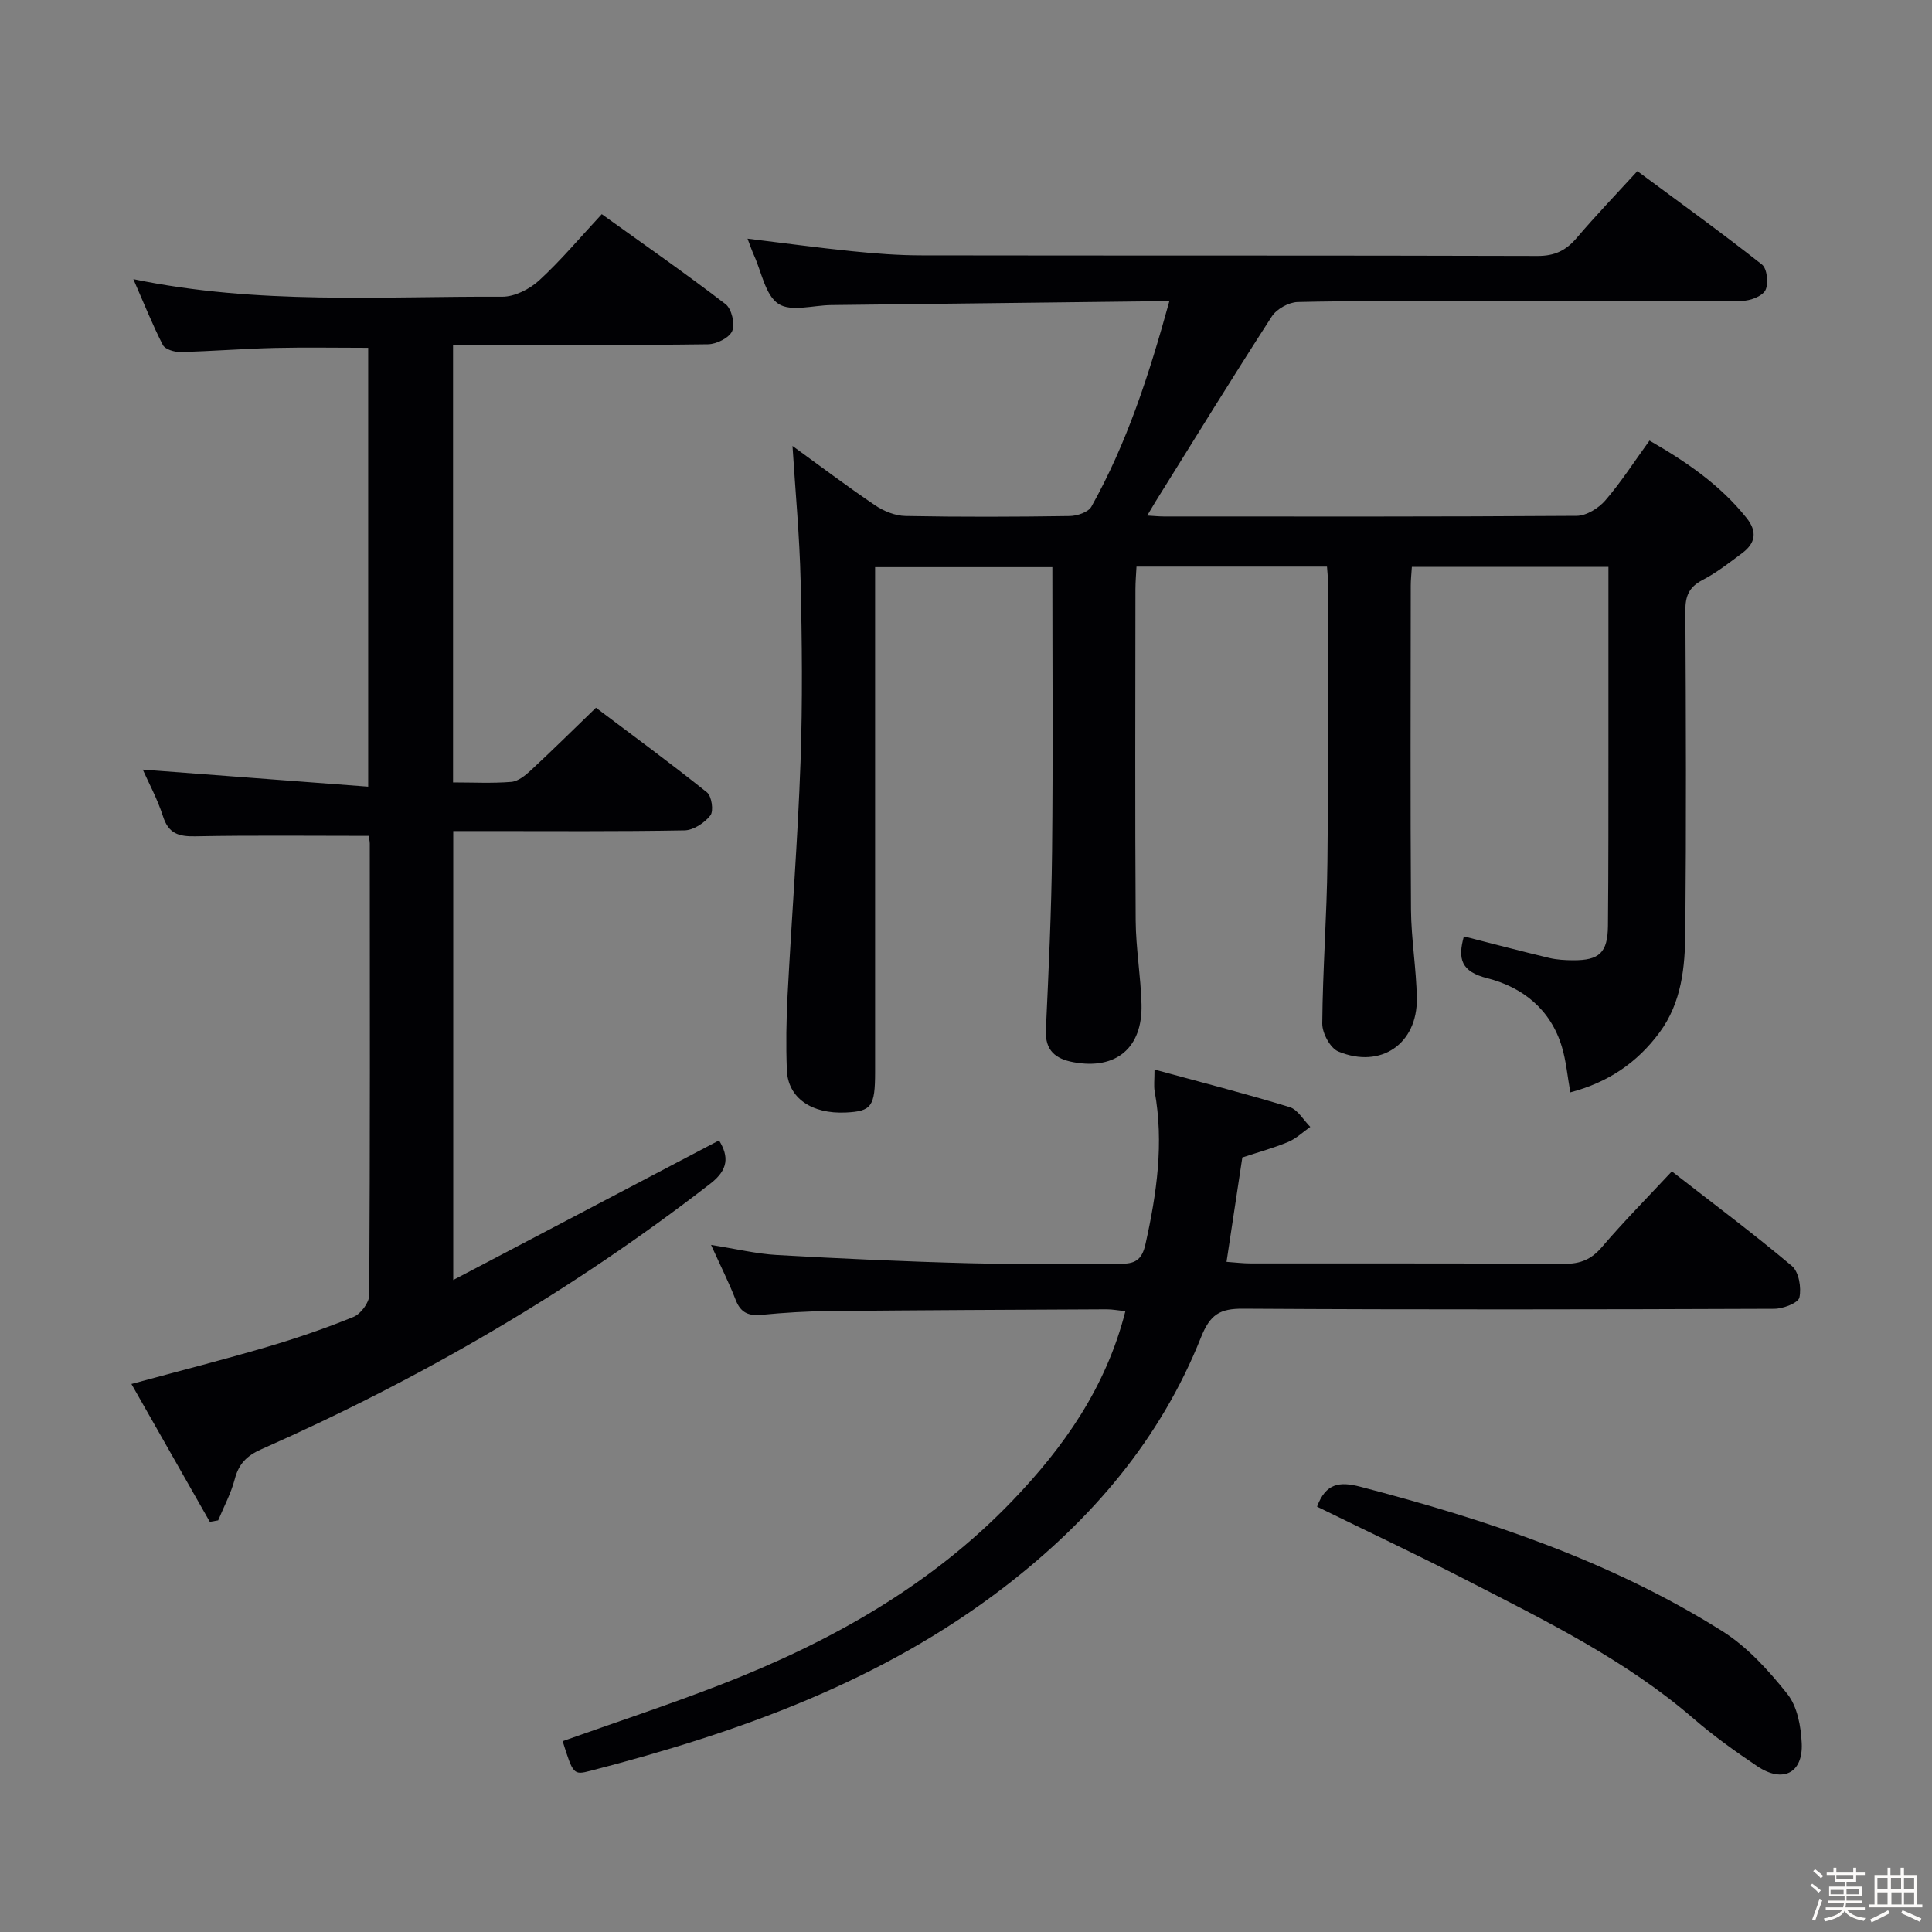 <svg enable-background="new 0 0 400 400" viewBox="0 0 400 400" xmlns="http://www.w3.org/2000/svg"><rect x="0" y="0" width="400" height="400" fill="#808080" stroke="none"/><path d="m374.8 390.4.4-.4c.7.5 1.3 1 1.8 1.4l-.5.5c-.5-.6-1.1-1.1-1.7-1.5zm1 7.3-.6-.3c.5-1.4 1.1-2.8 1.5-4.3.2.1.4.2.6.3-.5 1.3-1 2.8-1.5 4.3zm-.4-10.3.4-.4c.4.3 1 .8 1.7 1.4l-.5.5c-.4-.5-1-1-1.6-1.5zm2.5.3h1.7v-1h.6v1h3.5v-1h.6v1h1.8v.5h-1.8v1.4h-2v1h3.2v2h-3.2v.9h3.3v.5h-3.4c0 .3-.1.6-.1.9h4v.5h-3.7c.7.9 1.9 1.5 3.8 1.7-.1.2-.2.4-.3.6-2.1-.4-3.5-1.1-4-2.1-.4 1-1.8 1.7-4 2.2-.1-.2-.2-.4-.3-.6 2.1-.4 3.4-1 3.8-1.8h-3.4v-.5h3.6c.1-.3.1-.6.2-.9h-3.3v-.5h3.4c0-.3 0-.6 0-.9h-3.2v-2h3.3v-1h-2.1v-1.4h-1.7v-.5zm1.1 3.5v1h2.7c0-.3 0-.4 0-.4 0-.1 0-.2 0-.2 0-.1 0-.2 0-.3h-2.7zm1.2-3v.9h3.5v-.9zm4.7 3h-2.6v.6.4h2.6z" fill="#fcfbfa"/><path d="m393.6 386.7h.6v1.5h2.7v6.1h1.1v.6h-11v-.6h1.1v-6.1h2.7v-1.5h.6v1.5h2.1v-1.5zm-2.7 8.8.4.6c-1.2.6-2.5 1.3-3.8 1.9-.1-.2-.2-.4-.3-.6 1.2-.6 2.5-1.2 3.7-1.9zm-2.2-6.7v2.4h2.1v-2.4zm0 3v2.5h2.1v-2.5zm2.8-3v2.4h2.1v-2.4zm.1 3v2.5h2.1v-2.5h-2.2zm5.9 6.1c-1.4-.7-2.7-1.3-3.9-1.8l.3-.6c1.5.6 2.7 1.2 3.9 1.7zm-1.2-9.1h-2.1v2.4h2.1zm-2.1 3v2.5h2.1v-2.5z" fill="#fcfbfa"/><g fill="#010104"><path d="m237.52 106.74c1.52.09 2.47.19 3.41.19 28.5.01 57 .07 85.49-.13 2.02-.01 4.54-1.57 5.94-3.19 3.25-3.76 5.95-7.98 9.15-12.39 7.59 4.36 14.62 9.15 20.1 16.02 2.26 2.83 1.85 5.21-.89 7.26-2.66 1.98-5.31 4.07-8.24 5.59-2.78 1.45-3.56 3.3-3.54 6.33.12 22.16.19 44.33-.01 66.49-.07 7.3-.73 14.63-5.37 20.89-4.63 6.24-10.62 10.3-18.44 12.36-.6-3.33-.86-6.47-1.75-9.43-2.32-7.73-8.11-12.35-15.48-14.21-5.39-1.37-6.11-3.99-4.81-8.65 5.9 1.5 11.76 3.05 17.66 4.46 1.6.38 3.3.47 4.95.48 5.44.03 7.16-1.56 7.22-7.12.12-12.16.09-24.33.1-36.5.01-12.48 0-24.97 0-37.82-13.62 0-26.99 0-40.7 0-.08 1.35-.23 2.64-.23 3.92-.01 22.33-.1 44.66.05 66.99.04 6.13 1.11 12.26 1.21 18.39.15 9.44-7.46 14.68-16.25 11.03-1.67-.69-3.34-3.79-3.33-5.77.09-11.14.95-22.28 1.07-33.43.21-19.5.09-39 .09-58.49 0-.8-.11-1.61-.18-2.7-13.12 0-26.04 0-39.44 0-.08 1.56-.22 3.16-.22 4.76-.01 22.83-.1 45.66.05 68.49.04 5.8 1.06 11.58 1.21 17.39.23 9.02-5.29 13.58-14.06 11.97-3.72-.68-5.94-2.4-5.74-6.69.57-12.3 1.15-24.61 1.28-36.92.21-19.49.06-38.98.06-58.89-12.15 0-24.17 0-36.7 0v6 98.49c0 7.16-.72 8.16-6.02 8.42-7.13.35-12.03-3.01-12.25-8.8-.2-5.16-.12-10.34.15-15.49.84-16.09 2.11-32.17 2.68-48.27.44-12.48.31-25 .02-37.49-.21-9.27-1.09-18.52-1.68-27.95 5.43 3.93 11.15 8.26 17.09 12.28 1.8 1.22 4.17 2.18 6.3 2.22 11.33.22 22.66.18 33.99.01 1.55-.02 3.85-.79 4.5-1.94 7.33-13.09 11.92-27.22 16.13-42.5-2.38 0-3.97-.02-5.57 0-21.48.25-42.95.51-64.43.76-3.72.04-8.35 1.45-10.93-.26-2.71-1.79-3.47-6.55-5.05-10.03-.47-1.04-.83-2.13-1.34-3.46 7.41.9 14.52 1.88 21.66 2.6 4.79.49 9.62.86 14.43.86 42.5.07 84.99-.01 127.49.12 3.54.01 5.87-1.13 8.08-3.72 3.88-4.56 8.03-8.88 12.57-13.84 8.64 6.4 17.37 12.69 25.8 19.34 1.07.84 1.41 3.98.7 5.33-.67 1.26-3.16 2.18-4.86 2.19-19.5.15-39 .1-58.49.1-11.17 0-22.33-.14-33.49.14-1.84.05-4.34 1.44-5.34 2.98-8.19 12.68-16.1 25.55-24.09 38.36-.5.82-.97 1.63-1.71 2.87z"/><path d="m76.32 173.06c-12.29 0-24.08-.14-35.87.09-3.44.07-5.56-.55-6.7-4.13-1.15-3.6-2.99-6.98-4.19-9.68 15.22 1.15 30.71 2.32 46.67 3.53 0-31.03 0-60.9 0-90.86-6.64 0-13.06-.12-19.48.03-6.48.16-12.94.69-19.42.84-1.23.03-3.16-.56-3.62-1.46-2.15-4.2-3.9-8.6-6.1-13.63 25.83 5.36 51.16 3.52 76.38 3.64 2.57.01 5.66-1.57 7.63-3.37 4.51-4.14 8.46-8.88 12.97-13.72 8.76 6.29 17.35 12.27 25.64 18.64 1.25.96 1.99 4.11 1.36 5.56-.61 1.41-3.25 2.72-5.02 2.74-15.66.21-31.32.12-46.99.13-1.8 0-3.6 0-5.78 0v90.58c4.13 0 8.11.21 12.05-.11 1.4-.11 2.89-1.31 4.02-2.36 4.39-4.07 8.65-8.28 13.52-12.99 7.49 5.65 15.37 11.42 22.98 17.52.98.78 1.42 3.85.71 4.77-1.19 1.54-3.5 3.07-5.36 3.1-13.83.25-27.66.14-41.49.14-1.99 0-3.98 0-6.39 0v92.95c18.8-9.87 36.79-19.32 55.03-28.9 2.08 3.37 1.91 6.08-1.77 8.93-28.7 22.23-59.82 40.34-92.96 55-3.07 1.36-4.71 3.03-5.54 6.21-.77 2.94-2.26 5.7-3.43 8.53-.58.1-1.15.2-1.73.3-5.36-9.42-10.71-18.84-16.23-28.54 9.91-2.69 19.06-5.02 28.11-7.68 6.05-1.78 12.04-3.83 17.87-6.21 1.5-.61 3.25-2.95 3.26-4.51.18-31.16.13-62.32.11-93.47-.01-.63-.19-1.28-.24-1.61z"/><path d="m116.49 360.49c10.91-3.88 21.93-7.51 32.73-11.7 22.53-8.75 43.35-20.36 60.3-37.99 10.72-11.15 19.47-23.54 23.48-39.33-1.45-.15-2.66-.39-3.88-.39-19.16.09-38.32.17-57.47.36-4.65.05-9.31.33-13.94.78-2.71.26-4.36-.41-5.39-3.08-1.37-3.53-3.08-6.93-5.1-11.39 5.15.81 9.41 1.85 13.71 2.09 13.28.75 26.56 1.36 39.86 1.7 10.32.27 20.66-.04 30.99.11 3.13.04 4.63-.66 5.39-4.12 2.33-10.47 3.83-20.89 1.89-31.59-.2-1.1-.03-2.28-.03-4.5 9.64 2.63 18.86 4.99 27.97 7.77 1.69.51 2.87 2.69 4.28 4.1-1.52 1.06-2.91 2.42-4.58 3.12-3.03 1.26-6.22 2.13-9.49 3.21-1.06 7.03-2.13 14.05-3.27 21.61 1.86.13 3.43.33 5 .33 21.66.02 43.32-.04 64.98.08 3.29.02 5.56-.92 7.73-3.46 4.52-5.29 9.43-10.25 14.49-15.68 8.5 6.62 16.88 12.87 24.86 19.59 1.44 1.21 1.99 4.5 1.55 6.52-.25 1.14-3.37 2.33-5.2 2.34-36.66.14-73.31.2-109.97-.02-4.86-.03-6.84 1.2-8.75 5.99-8.39 21.05-22.59 37.67-40.51 51.49-25.58 19.73-55.12 30.24-85.85 38.19-3.55.92-3.61.76-5.78-6.13z"/><path d="m272.68 311.94c1.81-4.9 4.71-5.23 8.92-4.14 26.26 6.85 51.87 15.37 74.98 29.91 5.2 3.27 9.62 8.16 13.49 13.03 2.05 2.58 2.8 6.68 2.96 10.16.3 6.21-3.92 8.32-9.2 4.78-4.54-3.05-9.02-6.25-13.15-9.82-14.11-12.21-30.71-20.3-47.09-28.73-10.16-5.23-20.51-10.09-30.91-15.19z"/></g></svg>
